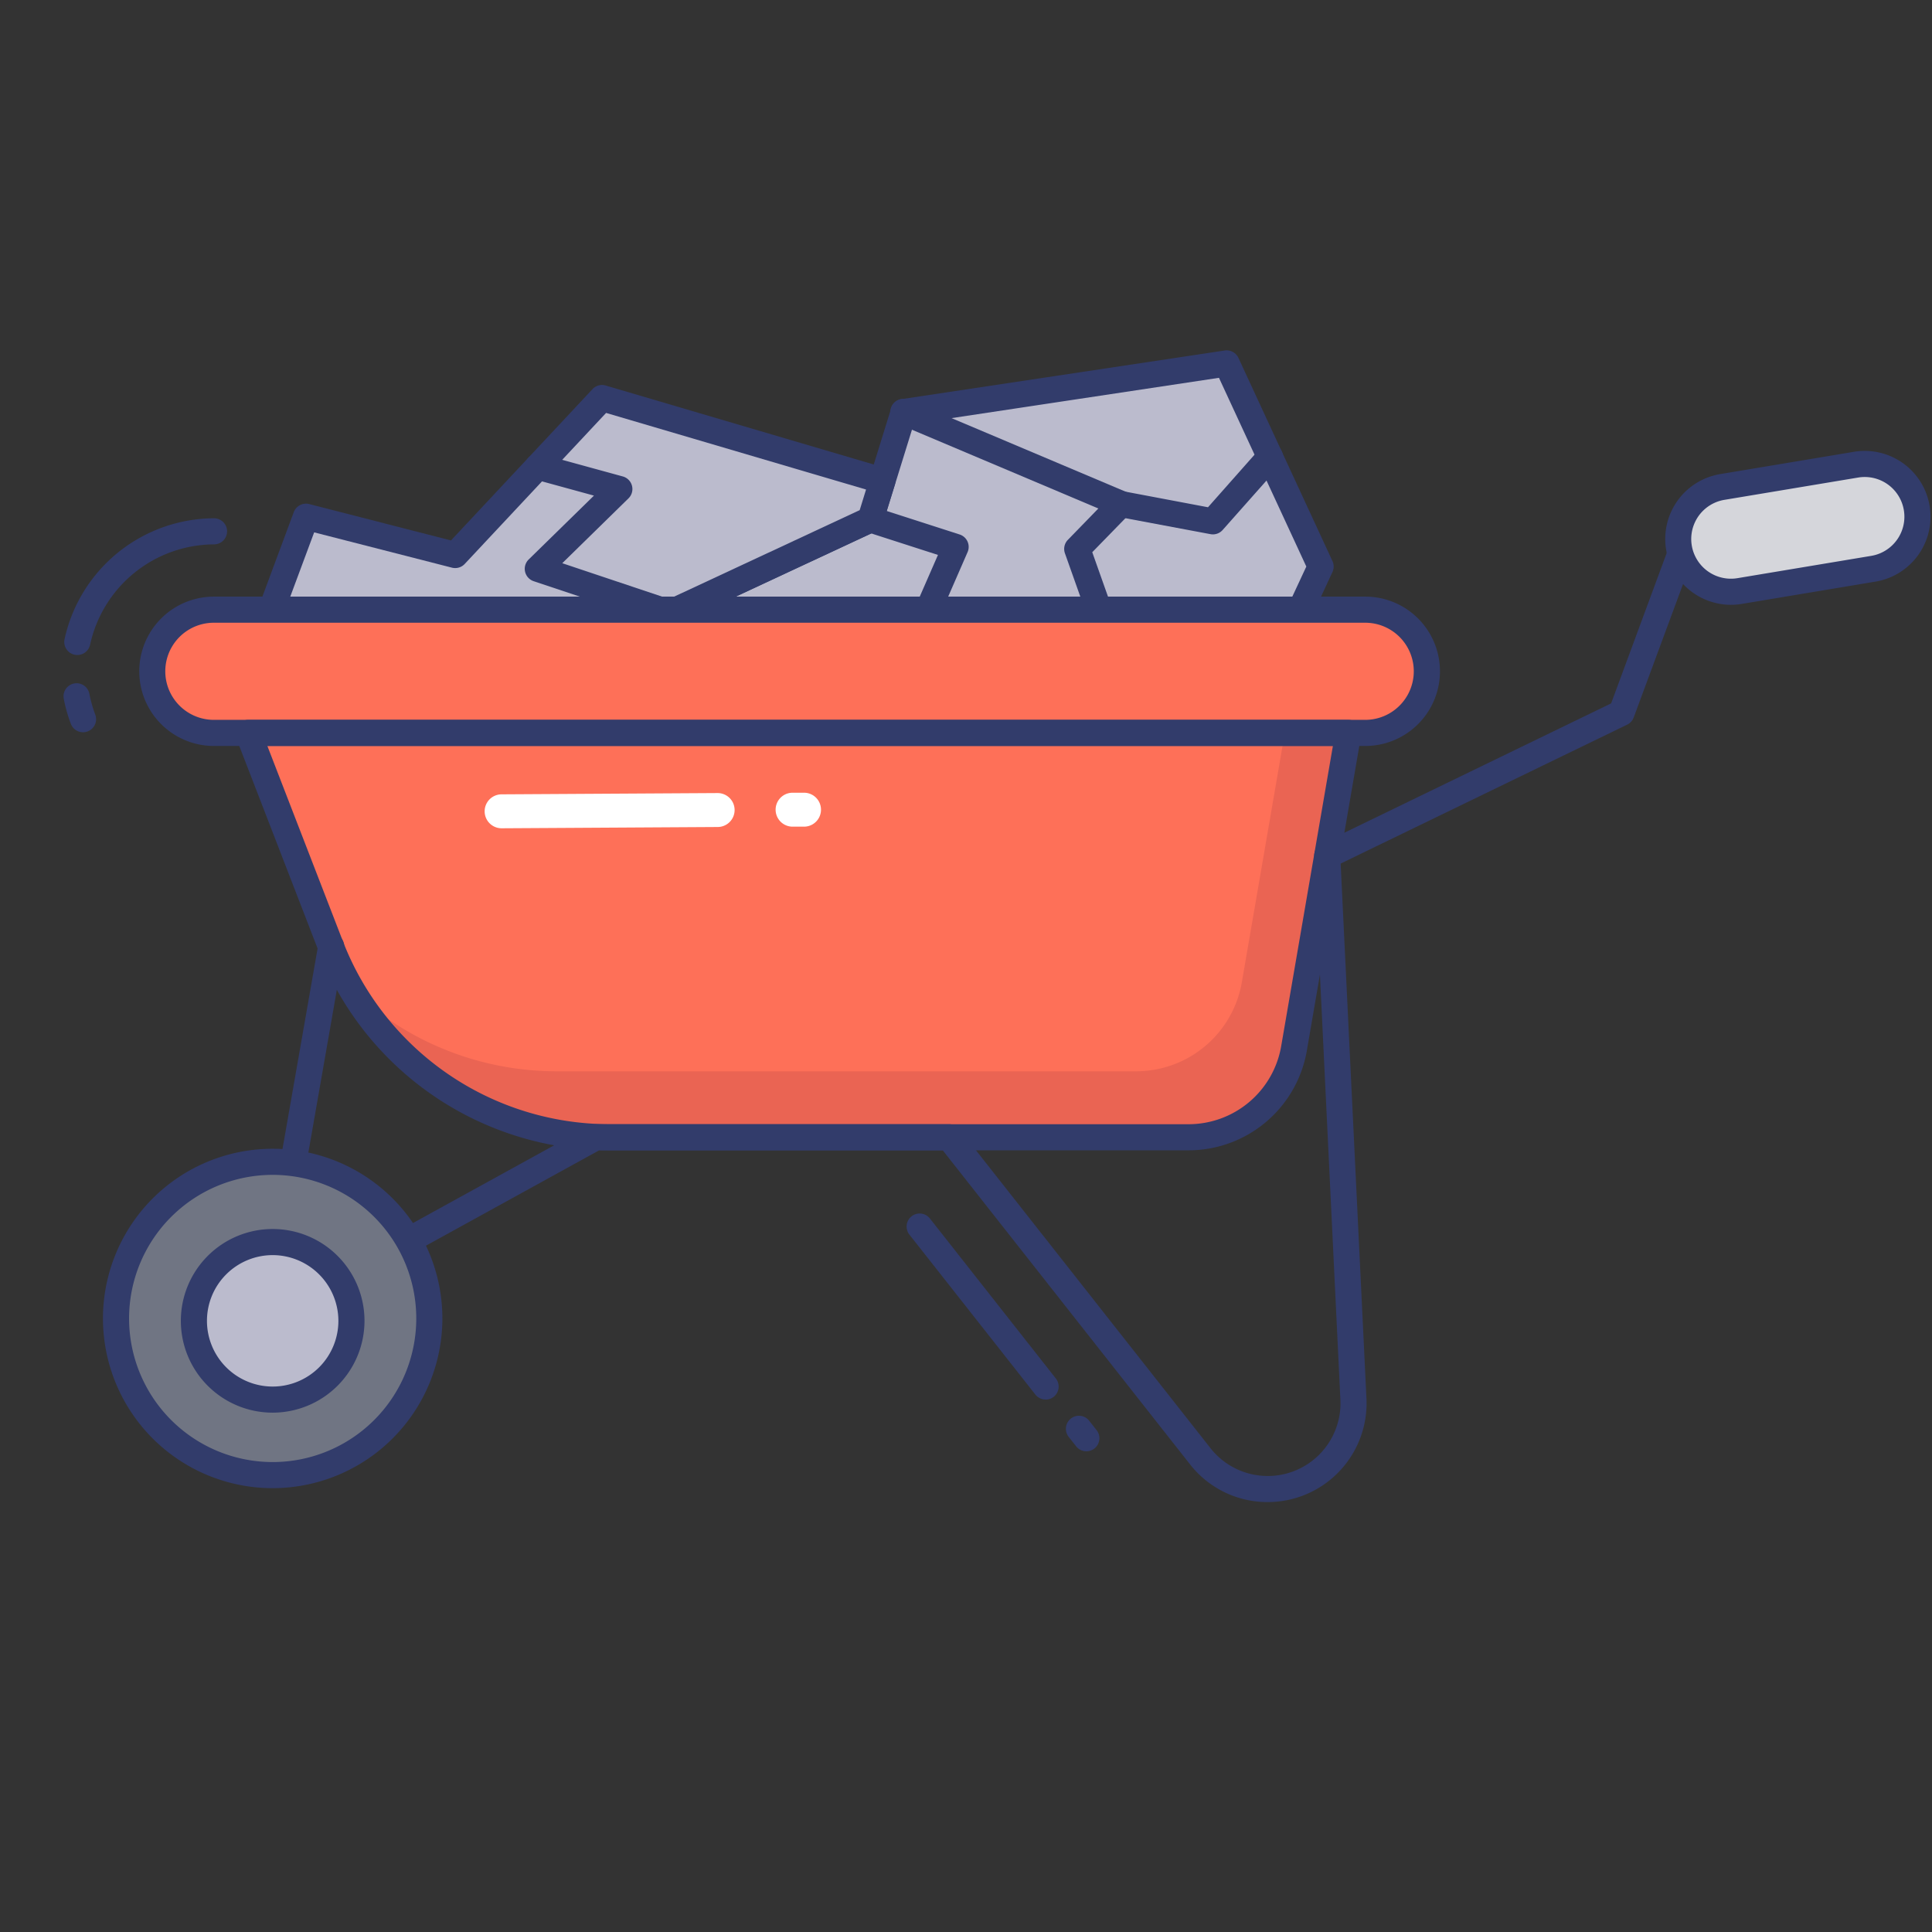 <svg height="512" viewBox="0 0 74 74" width="512" xmlns="http://www.w3.org/2000/svg"><rect x="0" y="0" width="74" height="74" fill="#333333" stroke="none"/><g id="line_color" data-name="line color"><path d="m49.196 24.687 1.391-2.984-3.601-7.78-12.374 1.862-1.273 4.11-10.28 4.792z" fill="#bbbbcd"/><path d="m49.2 25.187h-26.141a.5.5 0 0 1 -.211-.953l10.079-4.7 1.208-3.9a.5.5 0 0 1 .4-.347l12.373-1.862a.5.5 0 0 1 .528.285l3.6 7.78a.5.5 0 0 1 0 .421l-1.388 2.989a.5.5 0 0 1 -.448.287zm-23.881-1h23.558l1.158-2.487-3.346-7.229-11.689 1.762-1.181 3.81a.5.5 0 0 1 -.267.305z" fill="#323c6b"/><path d="m23.059 24.687 10.28-4.792.46-1.486.001.001-10.741-3.165-5.621 6.012-5.718-1.463-1.822 4.897z" fill="#bbbbcd"/><g fill="#323c6b"><path d="m9.9 25.191a.5.5 0 0 1 -.469-.674l1.821-4.9a.5.5 0 0 1 .593-.31l5.429 1.393 5.42-5.795a.493.493 0 0 1 .507-.138l10.74 3.164a.5.5 0 0 1 .336.628l-.461 1.485a.5.5 0 0 1 -.267.305l-10.279 4.791a.5.5 0 0 1 -.211.047zm2.133-4.8-1.413 3.8h12.329l9.979-4.651.244-.79-9.957-2.934-5.415 5.784a.5.5 0 0 1 -.489.143z"/><path d="m42.561 25.187a.5.5 0 0 1 -.472-.333l-1.3-3.662a.5.5 0 0 1 .114-.516l1.167-1.2-7.654-3.234a.5.5 0 1 1 .389-.921l8.33 3.52a.5.5 0 0 1 .163.81l-1.462 1.5 1.194 3.369a.5.5 0 0 1 -.472.667z"/><path d="m46.455 20.468a.5.5 0 0 1 -.093-.009l-3.512-.659a.5.5 0 0 1 .186-.982l3.233.611 2-2.259a.5.5 0 0 1 .75.662l-2.189 2.468a.5.5 0 0 1 -.375.168z"/><path d="m34.972 25.187a.493.493 0 0 1 -.2-.042.5.5 0 0 1 -.258-.658l1.412-3.232-2.74-.883a.5.5 0 0 1 .307-.952l3.267 1.053a.5.5 0 0 1 .3.676l-1.63 3.738a.5.5 0 0 1 -.458.3z"/><path d="m25.245 23.84a.5.5 0 0 1 -.158-.026l-4.646-1.553a.5.5 0 0 1 -.191-.832l2.5-2.446-2.281-.625a.5.5 0 1 1 .264-.965l3.121.856a.5.5 0 0 1 .218.84l-2.536 2.483 3.864 1.294a.5.5 0 0 1 -.158.974z"/></g><path d="m9.512 28.072 3.17 8.2a11.4 11.4 0 0 0 10.633 7.288h22.2a4.112 4.112 0 0 0 4.052-3.414l2.079-12.074z" fill="#fe7058"/><path d="m49.21 28.072-1.644 9.547a4.112 4.112 0 0 1 -4.052 3.414h-22.2a11.392 11.392 0 0 1 -7.858-3.146 11.4 11.4 0 0 0 9.856 5.673h22.2a4.112 4.112 0 0 0 4.052-3.414l2.079-12.074z" fill="#ea6453"/><rect fill="#fe7058" height="4.721" rx="2.36" width="48.817" x="5.834" y="23.352"/><path d="m52.291 28.572h-44.097a2.86 2.86 0 1 1 0-5.72h44.1a2.86 2.86 0 1 1 0 5.72zm-44.1-4.72a1.86 1.86 0 1 0 0 3.72h44.1a1.86 1.86 0 1 0 0-3.72z" fill="#323c6b"/><path d="m48.556 57.533a3.763 3.763 0 0 1 -2.975-1.445l-9.472-12.028h-13.16l-12.519 6.892a.5.5 0 0 1 -.733-.524l2.493-14.243a.5.5 0 1 1 .984.173l-2.313 13.215 11.718-6.451a.5.5 0 0 1 .241-.062h13.533a.5.5 0 0 1 .393.191l9.62 12.219a2.787 2.787 0 0 0 4.972-1.9l-1-20.778a.5.5 0 0 1 .281-.474l11.091-5.377 2.175-5.886a.5.5 0 1 1 .938.347l-2.248 6.078a.5.5 0 0 1 -.251.276l-10.974 5.321.986 20.442a3.787 3.787 0 0 1 -3.78 4.014z" fill="#323c6b"/><rect fill="#d5d6db" height="4.04" rx="2.02" transform="matrix(.986 -.164 .164 .986 -2.387 11.599)" width="9.234" x="64.244" y="18.198"/><path d="m66.294 23.166a2.521 2.521 0 0 1 -.409-5.007l5.124-.854a2.52 2.52 0 0 1 .828 4.972l-5.123.854a2.539 2.539 0 0 1 -.42.035zm-.245-4.021a1.52 1.52 0 0 0 .5 3l5.123-.854a1.52 1.52 0 0 0 -.5-3z" fill="#323c6b"/><circle cx="10.444" cy="50.498" fill="#707583" r="5.998"/><path d="m10.444 57a6.5 6.5 0 1 1 6.5-6.5 6.505 6.505 0 0 1 -6.5 6.5zm0-12a5.5 5.5 0 1 0 5.5 5.5 5.5 5.5 0 0 0 -5.5-5.5z" fill="#323c6b"/><circle cx="10.444" cy="50.591" fill="#bbbbcd" r="3.017"/><g fill="#323c6b"><path d="m10.444 54.108a3.517 3.517 0 1 1 3.517-3.517 3.521 3.521 0 0 1 -3.517 3.517zm0-6.034a2.517 2.517 0 1 0 2.517 2.517 2.52 2.52 0 0 0 -2.517-2.517z"/><path d="m3.181 28.047a.5.5 0 0 1 -.469-.327 5.627 5.627 0 0 1 -.274-.982.5.5 0 0 1 .984-.174 4.783 4.783 0 0 0 .228.81.5.5 0 0 1 -.469.673z"/><path d="m2.957 25.088a.482.482 0 0 1 -.1-.011.5.5 0 0 1 -.385-.594 5.89 5.89 0 0 1 5.726-4.632.5.5 0 0 1 0 1 4.883 4.883 0 0 0 -4.747 3.842.5.5 0 0 1 -.494.395z"/><path d="m41.611 55.588a.5.5 0 0 1 -.393-.191l-.271-.344a.5.5 0 1 1 .785-.618l.271.344a.5.5 0 0 1 -.393.809z"/><path d="m40.05 53.606a.5.5 0 0 1 -.393-.191l-4.811-6.109a.5.5 0 1 1 .785-.618l4.811 6.112a.5.5 0 0 1 -.393.809z"/><path d="m45.512 44.06h-22.2a11.975 11.975 0 0 1 -11.1-7.608l-3.171-8.2a.5.5 0 0 1 .467-.68h42.135a.5.5 0 0 1 .493.585l-2.079 12.074a4.6 4.6 0 0 1 -4.545 3.829zm-35.271-15.488 2.908 7.519a10.967 10.967 0 0 0 10.166 6.969h22.2a3.6 3.6 0 0 0 3.559-3l1.979-11.489z"/></g><path d="m30.358 31.663a.65.65 0 0 1 0-1.3h.438a.65.65 0 0 1 0 1.3h-.437z" fill="#fff"/><path d="m19.213 31.725a.65.65 0 0 1 0-1.3l8.274-.049a.65.65 0 0 1 0 1.3z" fill="#fff"/></g></svg>